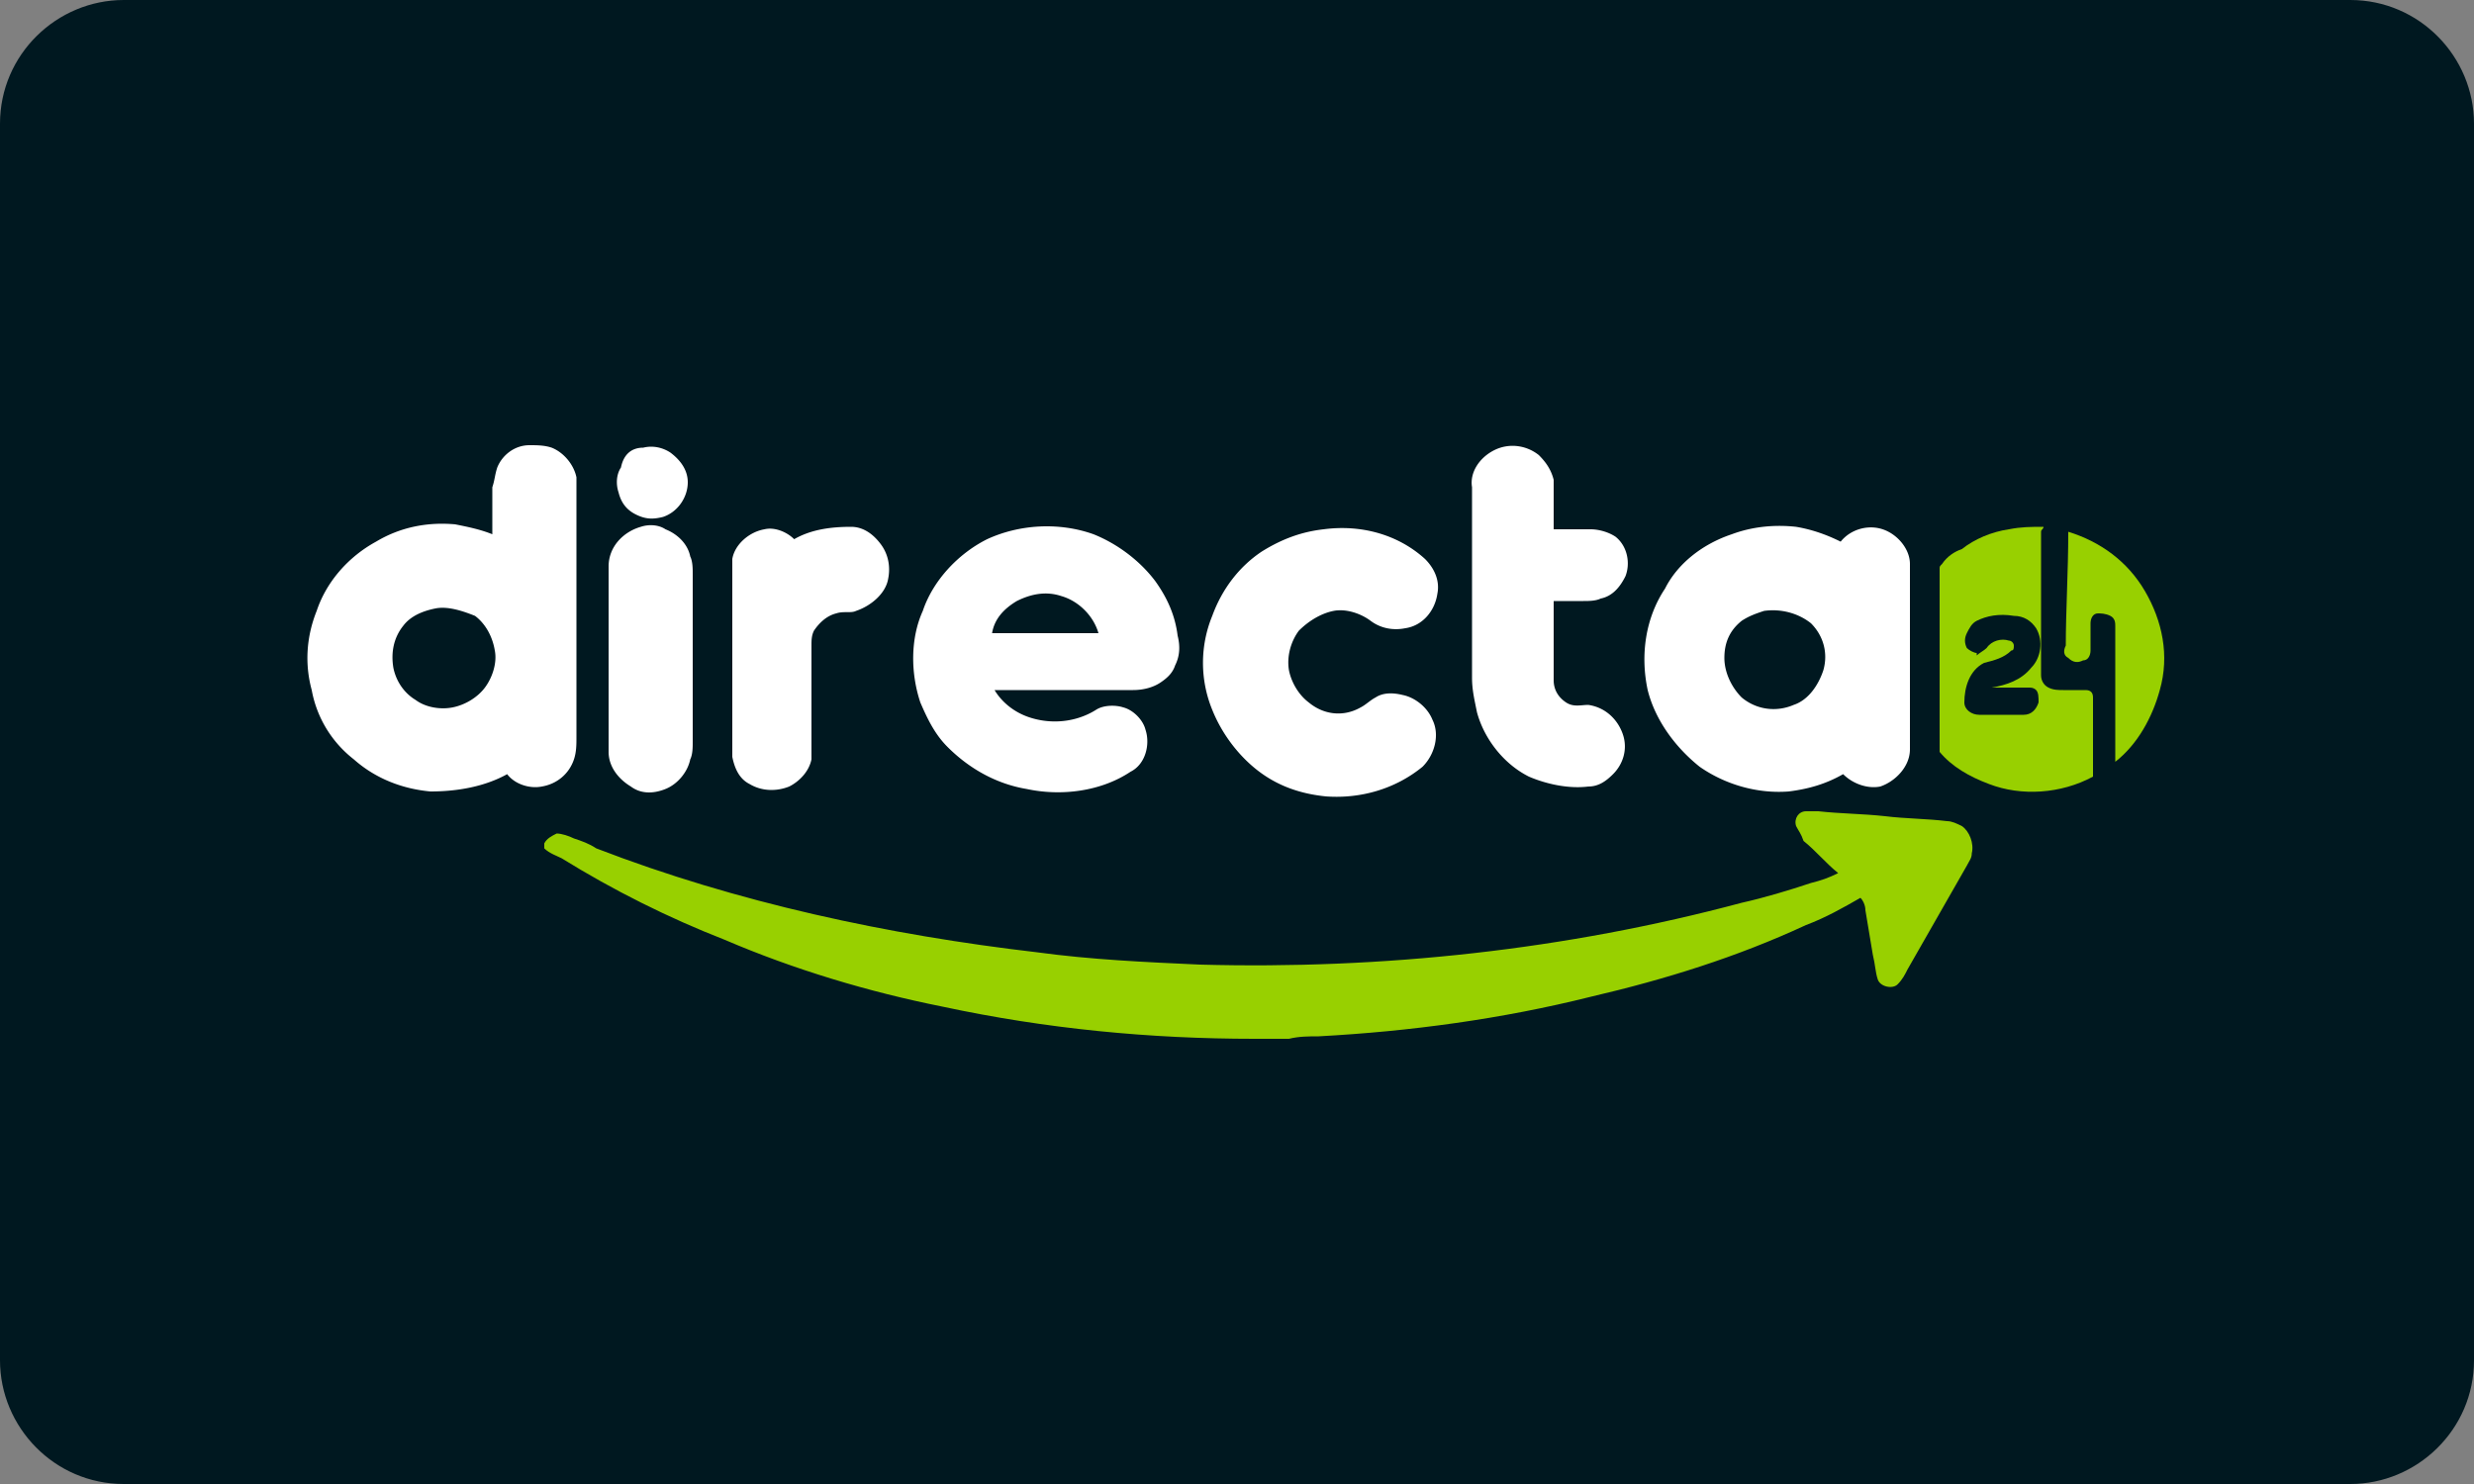 <svg version="1.1" id="图层_1" xmlns="http://www.w3.org/2000/svg" x="0" y="0" viewBox="0 0 100 60" style="enable-background:new 0 0 100 60" xml:space="preserve"><rect x="0" y="0" width="100" height="60" fill="#808080" stroke="none"/><style>.st2{fill:#98d000}</style><path d="M100 55c0 2.8-2.3 5-5 5H5c-2.8 0-5-2.3-5-5V5c0-2.8 2.3-5 5-5h90c2.8 0 5 2.3 5 5v50z" style="fill:#001820"/><path d="M20.1 18.9c.2-.5.7-.9 1.3-.9.3 0 .6 0 .9.1.5.2.9.7 1 1.2v10.5c0 .3 0 .6-.1.9-.2.6-.7 1-1.3 1.1-.5.1-1.1-.1-1.4-.5-.9.5-2 .7-3.1.7-1.1-.1-2.2-.5-3.1-1.3-.9-.7-1.5-1.7-1.7-2.8-.3-1.1-.2-2.2.2-3.2.4-1.2 1.3-2.2 2.4-2.8 1-.6 2.1-.8 3.2-.7.5.1 1 .2 1.5.4v-1.9c.1-.3.1-.5.2-.8m-2.5 5.7c-.5.1-1 .3-1.3.7-.4.5-.5 1.1-.4 1.7.1.5.4 1 .9 1.3.4.3 1 .4 1.5.3.5-.1 1-.4 1.3-.8.3-.4.5-1 .4-1.5-.1-.6-.4-1.1-.8-1.4-.5-.2-1.1-.4-1.6-.3zm8.4-6.5c.4-.1.8 0 1.1.2.4.3.7.7.7 1.2 0 .6-.4 1.2-1 1.4-.4.1-.7.1-1.1-.1-.4-.2-.6-.5-.7-.9-.1-.3-.1-.7.1-1 .1-.5.4-.8.9-.8zm34.4.1c.6-.3 1.3-.2 1.8.2.3.3.5.6.6 1v2h1.5c.3 0 .7.1 1 .3.5.4.6 1.1.4 1.6-.2.4-.5.8-1 .9-.2.1-.5.1-.7.1h-1.2v3.2c0 .4.2.7.5.9.3.2.6.1.9.1.7.1 1.2.6 1.4 1.2.2.6 0 1.2-.4 1.6-.3.3-.6.5-1 .5-.8.1-1.7-.1-2.4-.4-1-.5-1.8-1.5-2.1-2.6-.1-.5-.2-.9-.2-1.4v-7.7c-.1-.6.3-1.2.9-1.5zm-34.5 3.1c.3-.1.7-.1 1 .1.5.2.9.6 1 1.1.1.2.1.5.1.7V30c0 .2 0 .5-.1.7-.1.5-.5 1-1 1.2-.5.2-1 .2-1.4-.1-.5-.3-.9-.8-.9-1.4v-7.5c0-.8.6-1.4 1.3-1.6zm6.2.5c.7-.4 1.5-.5 2.3-.5.5 0 .9.3 1.2.7.3.4.4.9.3 1.4-.1.6-.7 1.1-1.3 1.3-.2.1-.5 0-.8.1-.4.1-.7.4-.9.7-.1.2-.1.4-.1.6v4.6c-.1.5-.5.9-.9 1.1-.5.2-1.1.2-1.6-.1-.4-.2-.6-.6-.7-1.1v-8c.1-.6.7-1.1 1.3-1.2.4-.1.9.1 1.2.4zm7.8 0c1.3-.6 2.9-.7 4.3-.2 1 .4 1.9 1.1 2.5 1.9.5.7.8 1.4.9 2.2.1.4.1.8-.1 1.2-.1.3-.3.5-.6.7-.3.2-.7.3-1.1.3h-5.6c.3.5.8.9 1.4 1.1.9.3 1.9.2 2.7-.3.3-.2.8-.2 1.1-.1.4.1.8.5.9.9.2.6 0 1.4-.6 1.7-1.2.8-2.8 1-4.2.7-1.2-.2-2.3-.8-3.2-1.7-.5-.5-.8-1.1-1.1-1.8-.4-1.2-.4-2.6.1-3.7.4-1.2 1.4-2.3 2.6-2.9m1.2 2.5c-.5.3-.9.7-1 1.3h4.3c-.2-.7-.8-1.3-1.5-1.5-.6-.2-1.2-.1-1.8.2zm12.4-2.9c1.5-.2 3 .2 4.1 1.2.4.4.6.9.5 1.4-.1.7-.6 1.3-1.3 1.4-.5.1-1 0-1.4-.3-.4-.3-1-.5-1.5-.4-.5.1-1 .4-1.4.8-.3.4-.5 1-.4 1.6.1.5.4 1 .8 1.3.6.5 1.4.6 2.1.2.2-.1.4-.3.6-.4.3-.2.7-.2 1.1-.1.5.1 1 .5 1.2 1 .3.6.1 1.4-.4 1.9-1.1.9-2.5 1.3-3.9 1.2-1-.1-1.9-.4-2.7-1-.8-.6-1.5-1.5-1.9-2.5a5 5 0 0 1 0-3.8c.4-1.1 1.1-2 2-2.6.8-.5 1.6-.8 2.5-.9zm16.5.2c.8-.3 1.7-.4 2.6-.3.6.1 1.2.3 1.8.6.4-.5 1.1-.7 1.7-.5.6.2 1.1.8 1.1 1.4v7.5c0 .7-.6 1.3-1.2 1.5-.5.1-1.1-.1-1.5-.5-.7.4-1.4.6-2.2.7-1.3.1-2.6-.3-3.6-1-1-.8-1.8-1.9-2.1-3.1-.3-1.4-.1-2.9.7-4.1.5-1 1.5-1.8 2.7-2.2m1.3 3.1c-.3.1-.6.2-.9.4-.5.4-.7.9-.7 1.5s.3 1.2.7 1.6c.6.5 1.4.6 2.1.3.6-.2 1-.8 1.2-1.4.2-.7 0-1.4-.5-1.9-.5-.4-1.2-.6-1.9-.5z" style="fill:#fff" id="_x23_001820ff"/><g id="_x23_98d000ff"><path class="st2" d="M81.2 21.4c.5-.1.9-.1 1.4-.1 0 .1-.1.1-.1.2v5.8c0 .2.1.4.3.5.2.1.4.1.6.1h.9c.2 0 .3.1.3.3v3.2c-1.3.7-2.9.8-4.2.3-.8-.3-1.5-.7-2-1.3V23c0-.1 0-.1.1-.2.2-.3.5-.5.8-.6.5-.4 1.2-.7 1.9-.8m-1.3 3.7c-.2.1-.3.3-.4.5-.1.2-.1.4 0 .6.1.1.3.2.4.2v.1c.1-.1.3-.2.4-.3.2-.3.6-.4.9-.3.1 0 .2.1.2.2s0 .2-.1.2c-.3.3-.7.4-1.1.5-.6.3-.8 1-.8 1.6 0 .3.3.5.6.5h1.8c.3 0 .5-.2.6-.5 0-.2 0-.4-.1-.5-.1-.1-.2-.1-.3-.1h-1.5c.6-.1 1.2-.3 1.6-.8.4-.4.5-1.1.2-1.6-.2-.3-.5-.5-.9-.5-.6-.1-1.1 0-1.5.2z"/><path class="st2" d="M83.6 21.5c1.3.4 2.4 1.2 3.1 2.4.7 1.2 1 2.6.6 4-.3 1.1-.9 2.2-1.8 2.9v-5.5c0-.1 0-.3-.2-.4-.2-.1-.4-.1-.5-.1-.2 0-.3.2-.3.4v1.1c0 .2-.1.4-.3.4-.2.1-.4.1-.6-.1-.2-.1-.2-.3-.1-.5 0-1.4.1-3 .1-4.6zm-11 11.9c-.1-.3.1-.6.4-.6h.5c.9.1 1.8.1 2.7.2.8.1 1.7.1 2.5.2.2 0 .4.1.6.2.3.2.5.7.4 1.1 0 .2-.1.3-.2.5l-2.4 4.2c-.1.2-.2.4-.4.6-.2.2-.7.1-.8-.2-.1-.3-.1-.6-.2-1l-.3-1.8c0-.2-.1-.4-.2-.5-.7.4-1.4.8-2.2 1.1-2.8 1.3-5.7 2.2-8.7 2.9-3.6.9-7.3 1.4-11 1.6-.4 0-.8 0-1.2.1h-1.4c-4.2 0-8.4-.4-12.6-1.3-3-.6-6-1.5-8.8-2.7-2.3-.9-4.5-2-6.6-3.3-.2-.1-.5-.2-.7-.4v-.2c.1-.2.3-.3.5-.4.2 0 .5.1.7.2.3.1.6.2.9.4 5.7 2.2 11.8 3.5 17.8 4.2 2.2.3 4.4.4 6.6.5 7.4.2 14.8-.6 21.9-2.5.9-.2 1.9-.5 2.8-.8.4-.1.7-.2 1.1-.4-.5-.4-.9-.9-1.4-1.3-.1-.3-.2-.4-.3-.6z"/></g></svg>